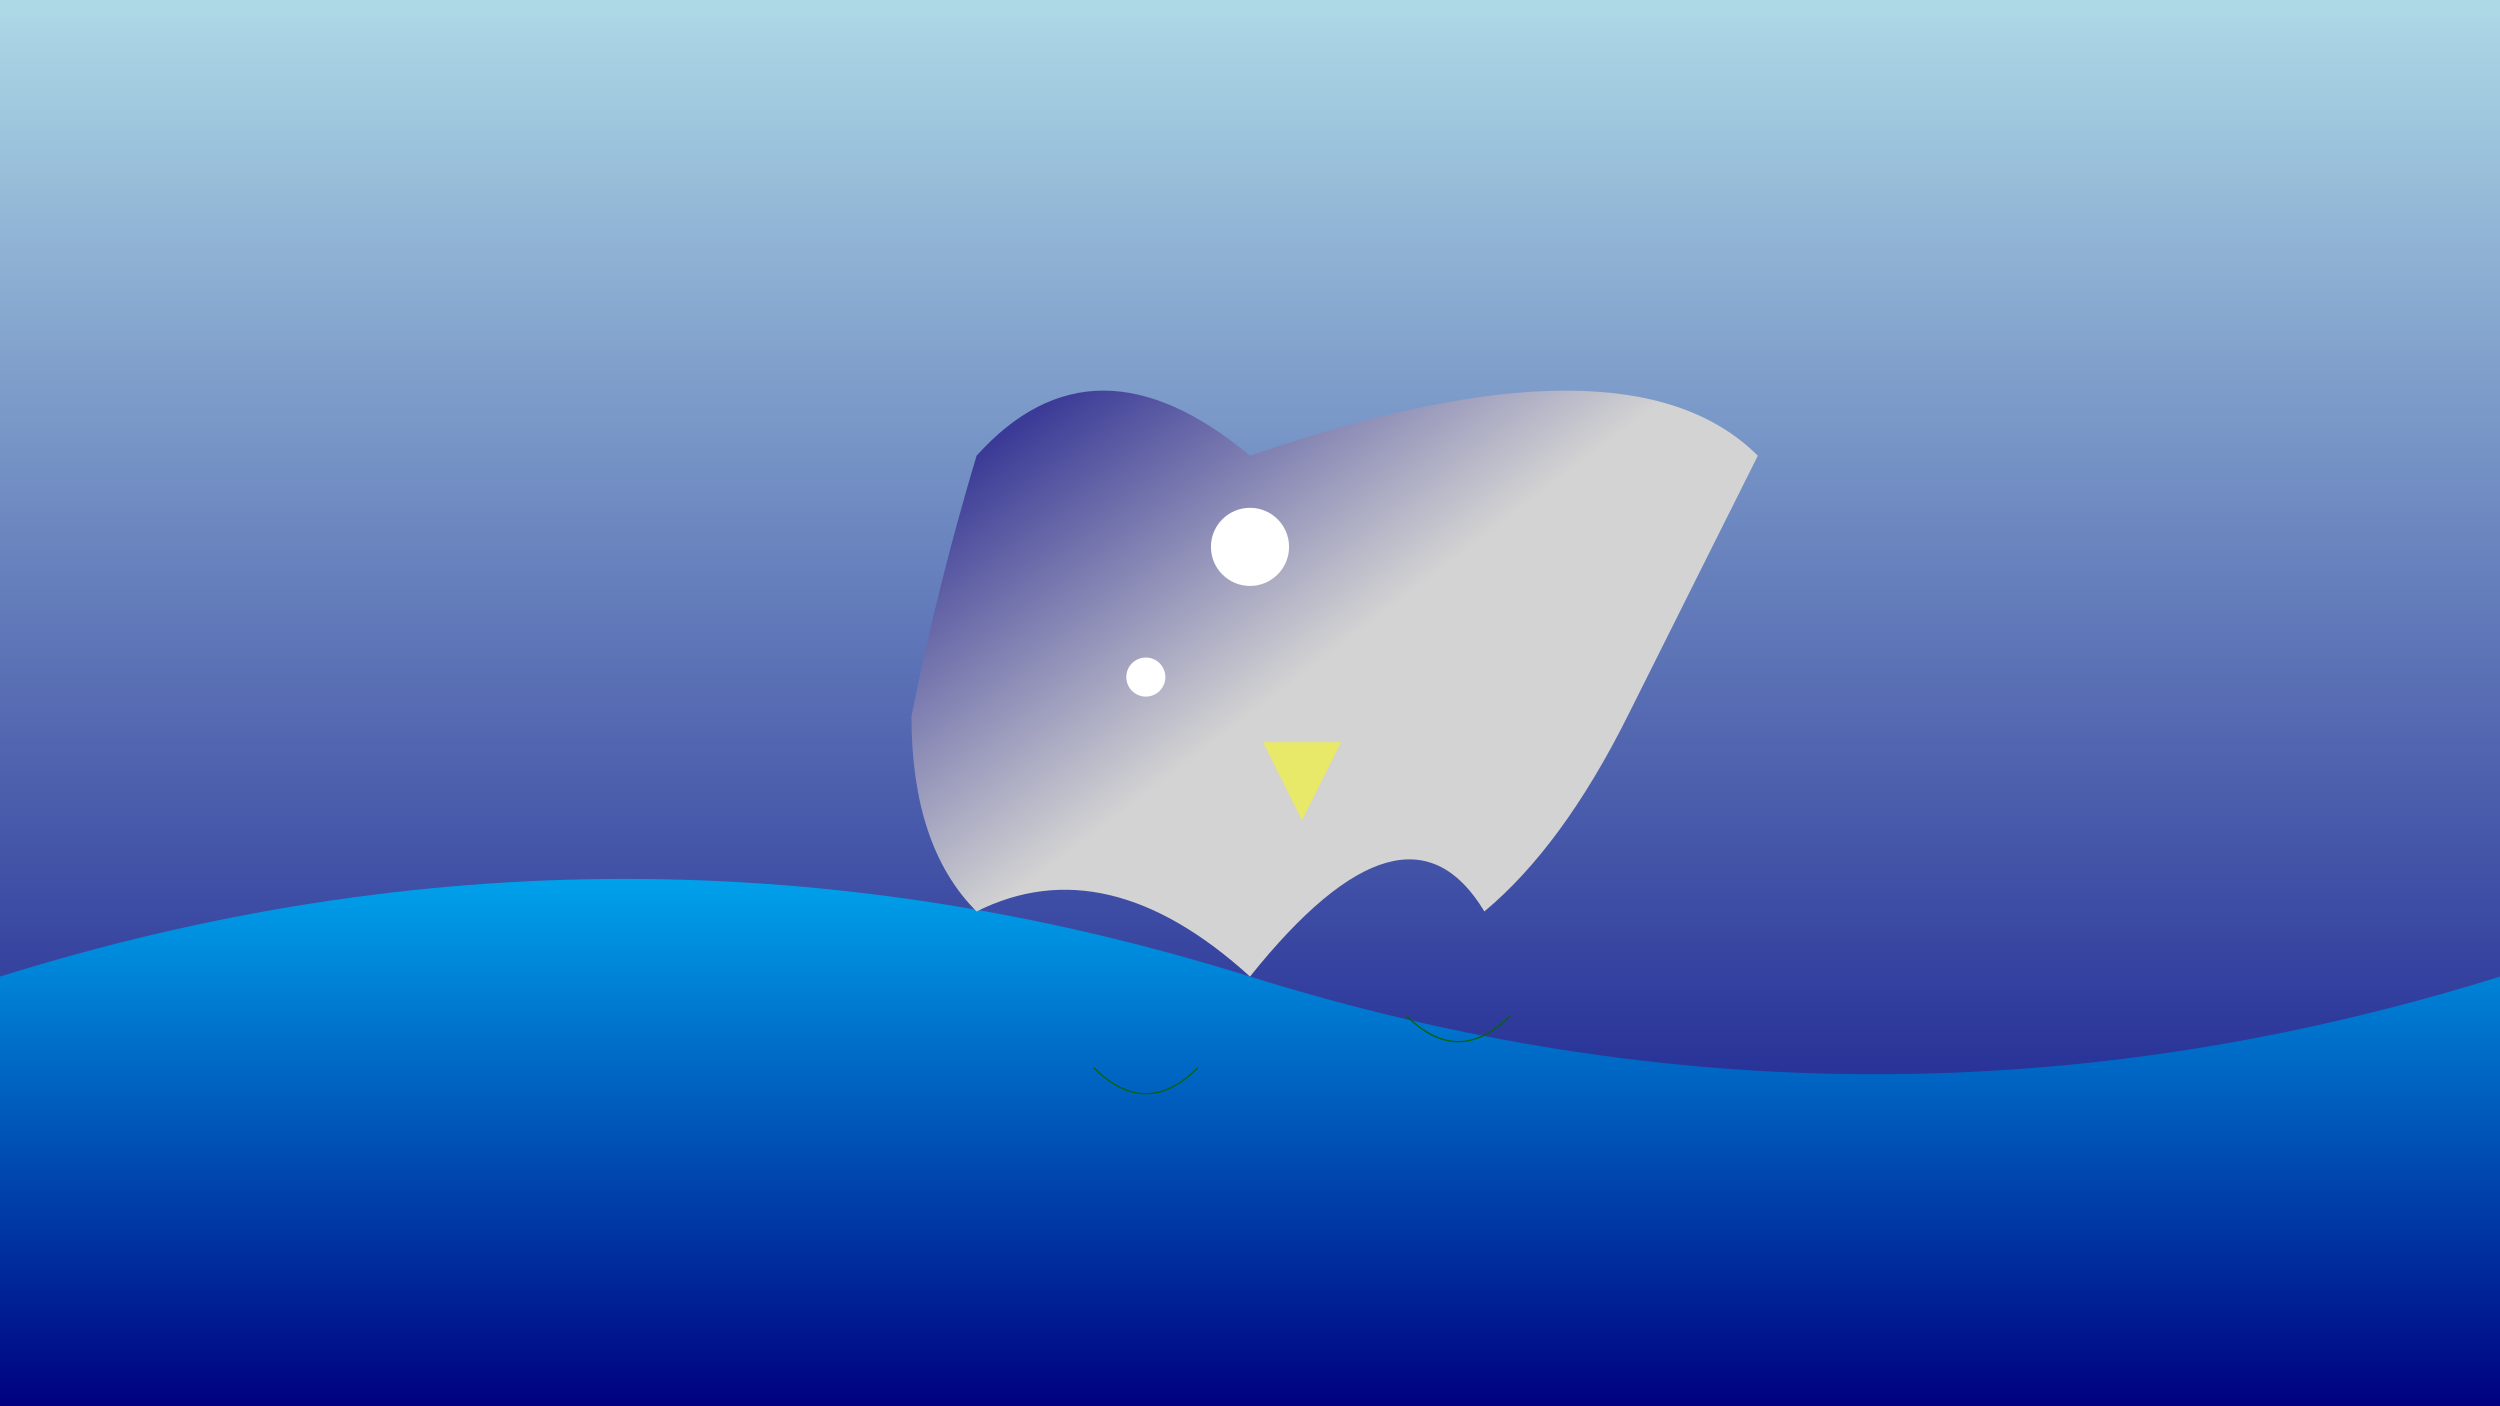 <svg xmlns="http://www.w3.org/2000/svg" viewBox="0 0 1920 1080">

  <rect x="0" y="0" width="1920" height="1080" fill="#808080" stroke="none"/>

  <!-- Background -->
  <defs>
    <linearGradient id="skyGradient" x1="50%" y1="0%" x2="50%" y2="100%">
      <stop offset="0%" style="stop-color:lightblue; stop-opacity:1"/>
      <stop offset="100%" style="stop-color:navy; stop-opacity:1"/>
    </linearGradient>
  </defs>
  <rect x="0" y="0" width="1920" height="1080" fill="url(#skyGradient)"/>

  <!-- Ocean Waves -->
  <path d="M0,750 Q480,600 960,750 Q1440,900 1920,750 V1080 H0 Z" fill="url(#oceanGradient)" />
  <defs>
    <linearGradient id="oceanGradient" x1="50%" y1="0%" x2="50%" y2="100%">
      <stop offset="0%" style="stop-color:deepskyblue; stop-opacity:1"/>
      <stop offset="100%" style="stop-color:navy; stop-opacity:1"/>
    </linearGradient>
  </defs>

  <!-- Dolphin -->
  <path d="M960,350 Q840,250 750,350 Q720,450 700,550 Q700,650 750,700 Q850,650 960,750 Q1080,600 1140,700 Q1200,650 1250,550 Q1300,450 1350,350 Q1250,250 960,350" fill="url(#dolphinGradient)" />
  <defs>
    <linearGradient id="dolphinGradient" x1="0%" y1="0%" x2="100%" y2="100%">
      <stop offset="0%" style="stop-color:navy; stop-opacity:1"/>
      <stop offset="50%" style="stop-color:lightgrey; stop-opacity:1"/>
    </linearGradient>
  </defs>

  <!-- Dolphin Highlights -->
  <circle cx="960" cy="420" r="30" fill="white"/>
  <circle cx="880" cy="520" r="15" fill="white"/>
  <polygon points="970,570 1030,570 1000,630" fill="yellow" opacity="0.5"/>

  <!-- Seaweed -->
  <path d="M840,820 Q880,860 920,820" stroke="darkgreen" fill="transparent"/>
  <path d="M1080,780 Q1120,820 1160,780" stroke="darkgreen" fill="transparent"/>

</svg>